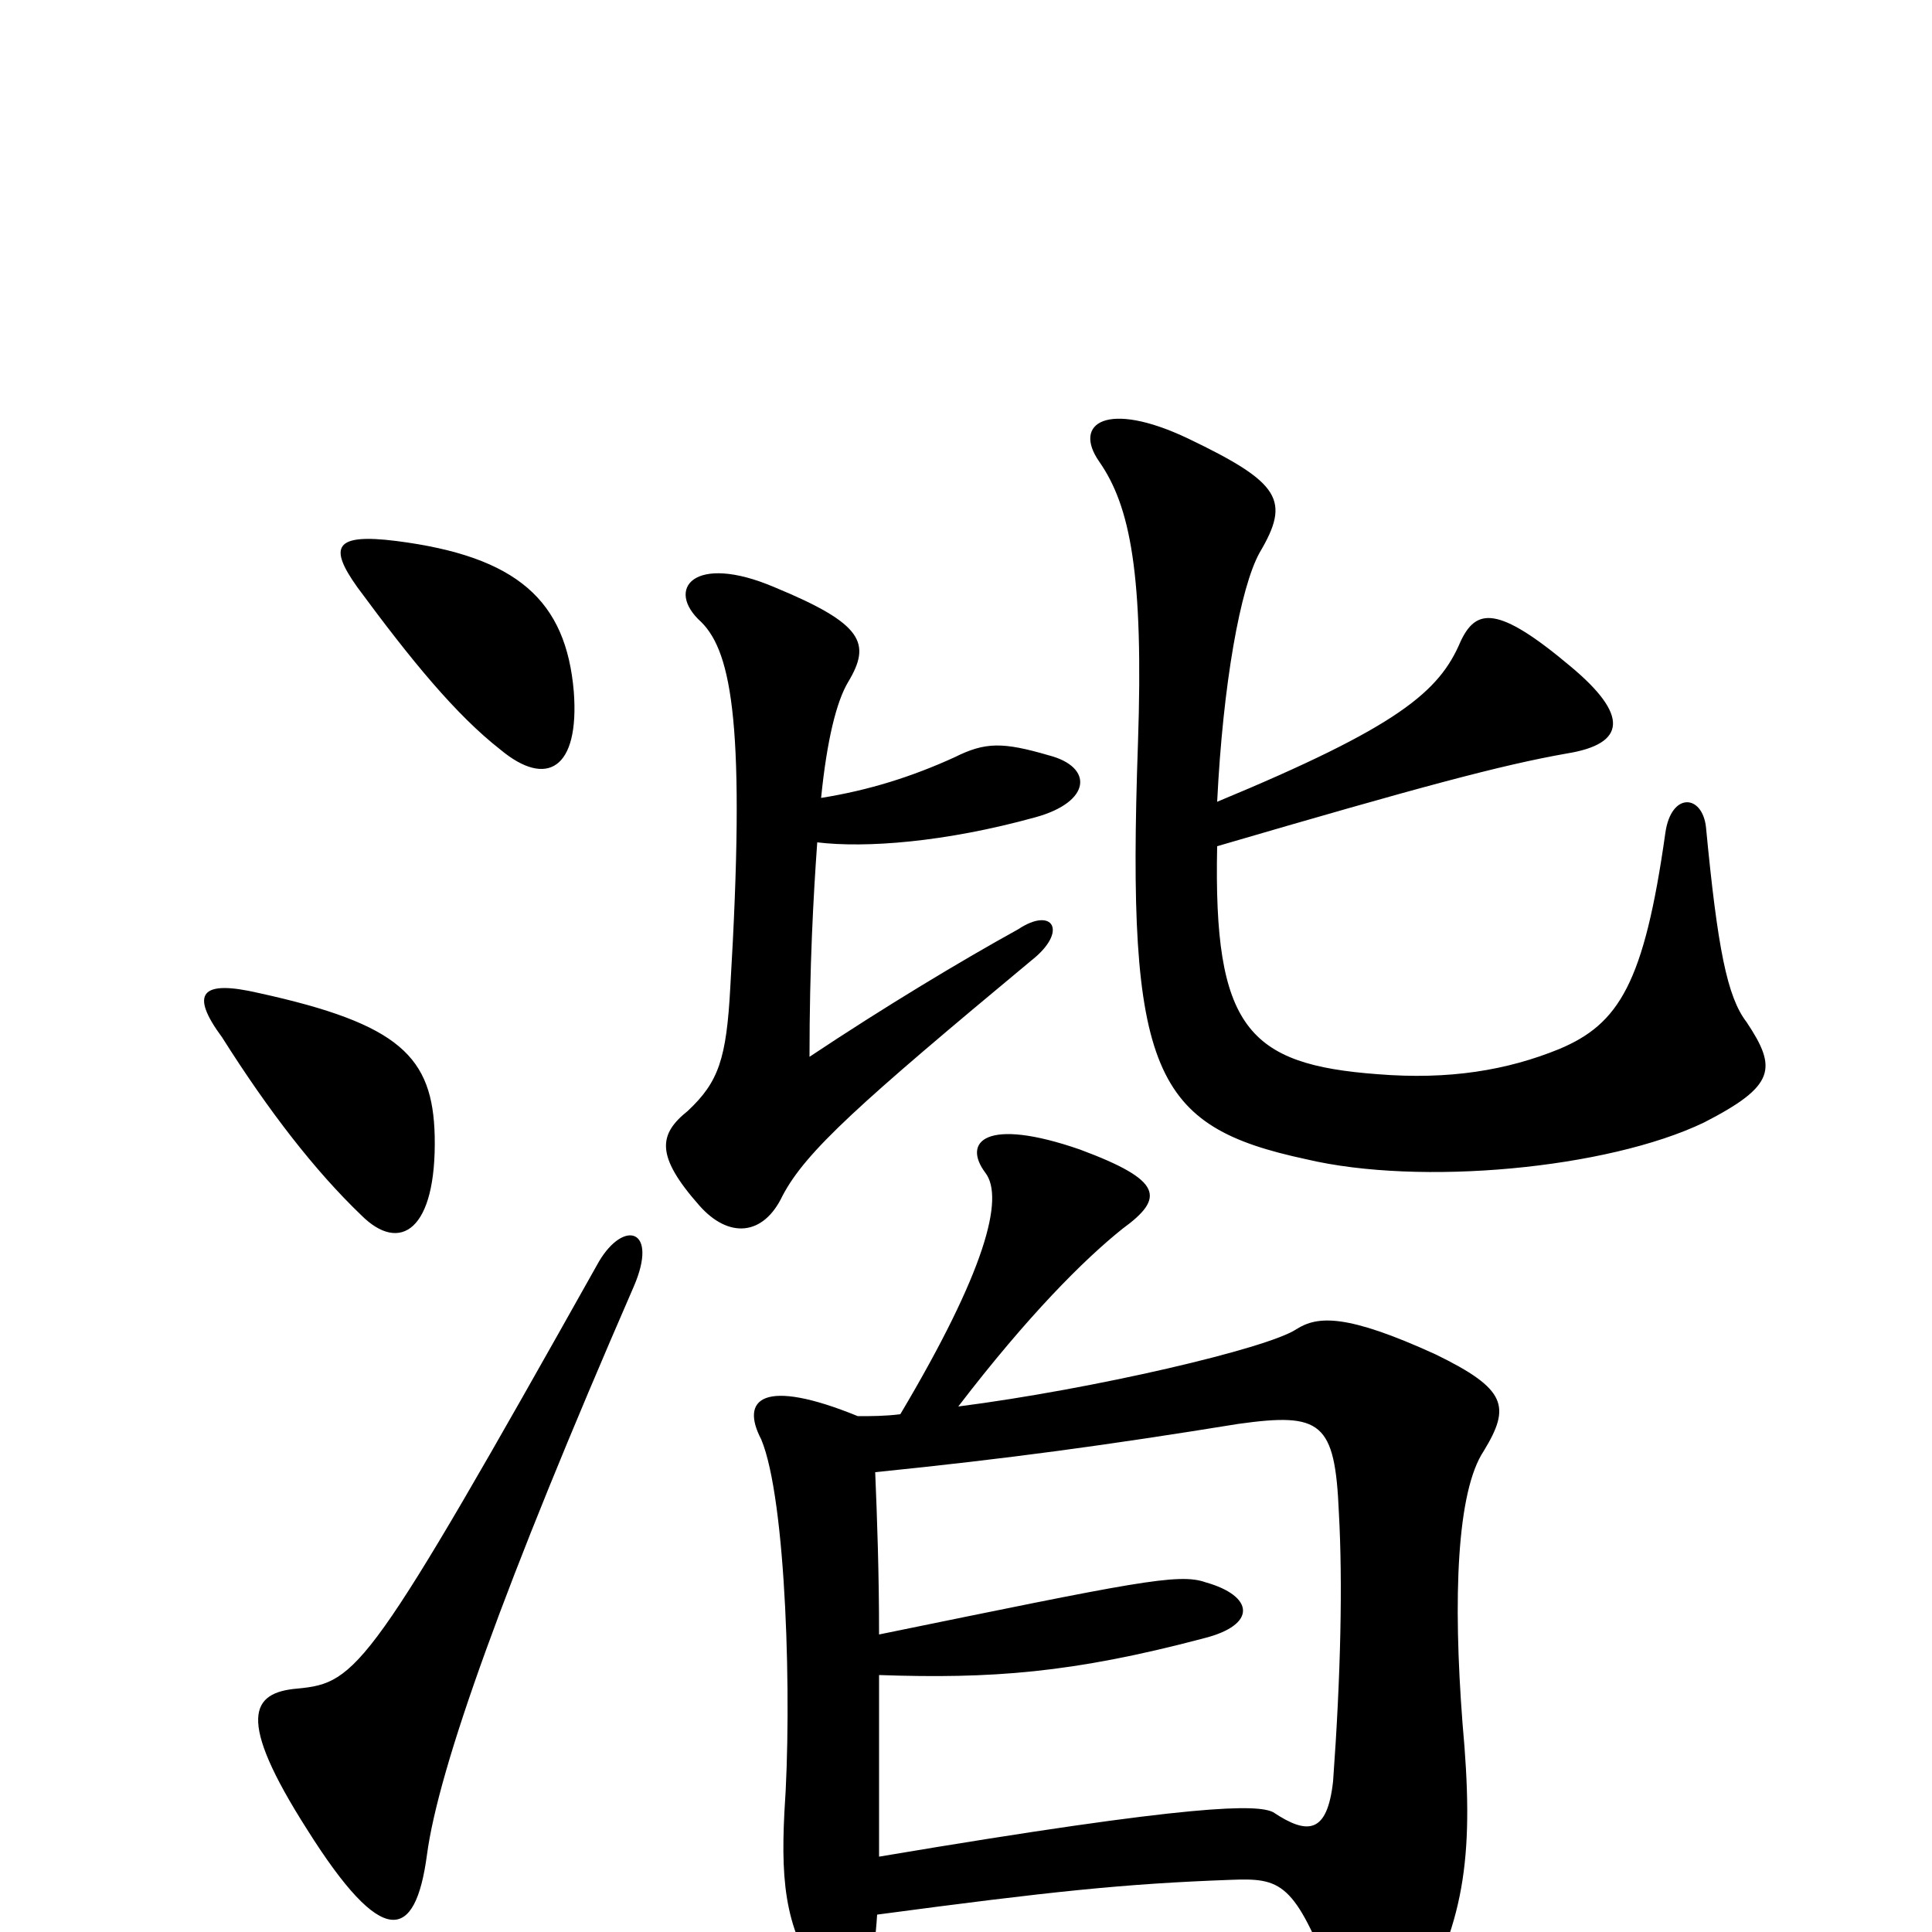 <svg xmlns="http://www.w3.org/2000/svg" viewBox="0 -1000 1000 1000">
	<path fill="#000000" d="M454 -9C544 -21 582 -25 637 -27C663 -28 670 -26 690 26C703 61 719 63 733 39C759 -7 763 -42 757 -108C752 -173 754 -228 768 -249C782 -272 780 -281 743 -299C697 -320 682 -319 671 -312C656 -302 566 -281 496 -272C532 -319 561 -348 581 -364C603 -380 602 -389 559 -405C510 -422 498 -409 510 -393C520 -380 510 -342 466 -268C458 -267 451 -267 444 -267C395 -287 383 -276 394 -255C407 -224 410 -119 406 -62C404 -23 407 2 428 29C437 43 451 40 454 -9ZM453 -238C522 -245 573 -252 641 -263C684 -269 691 -264 693 -217C695 -181 694 -133 690 -78C687 -51 677 -50 659 -62C651 -66 621 -67 455 -39C455 -99 455 -115 455 -133C513 -131 555 -134 623 -152C651 -159 649 -174 624 -181C610 -186 587 -181 455 -154C455 -186 454 -214 453 -238ZM630 -562C736 -593 777 -604 811 -610C842 -615 843 -630 813 -655C775 -687 764 -685 756 -668C745 -642 724 -624 630 -585C633 -646 642 -696 652 -714C668 -741 663 -750 615 -773C573 -793 555 -781 569 -761C585 -738 592 -703 589 -615C583 -444 597 -417 676 -400C735 -386 832 -395 882 -419C919 -438 920 -447 904 -471C894 -484 889 -509 883 -572C881 -589 865 -590 862 -569C851 -491 838 -470 807 -457C780 -446 750 -441 713 -444C646 -449 628 -468 630 -562ZM423 -564C448 -561 489 -564 536 -577C565 -585 566 -603 543 -609C519 -616 510 -616 494 -608C472 -598 450 -591 425 -587C428 -617 433 -637 439 -647C451 -667 447 -677 401 -696C359 -714 344 -695 363 -678C379 -662 386 -623 378 -489C376 -452 372 -440 356 -425C341 -413 339 -402 362 -376C377 -359 395 -360 405 -381C417 -404 445 -429 534 -503C553 -518 545 -531 527 -519C498 -503 458 -479 419 -453C419 -500 421 -536 423 -564ZM328 -334C341 -364 323 -369 310 -347C191 -135 185 -129 154 -126C130 -124 122 -111 159 -53C198 9 215 5 221 -40C227 -85 261 -180 328 -334ZM225 -412C224 -453 207 -470 134 -486C104 -493 98 -486 115 -463C139 -425 163 -394 187 -371C207 -351 226 -363 225 -412ZM297 -642C293 -689 268 -712 205 -720C173 -724 170 -717 185 -696C213 -658 236 -630 259 -612C283 -592 300 -602 297 -642Z"/>
</svg>